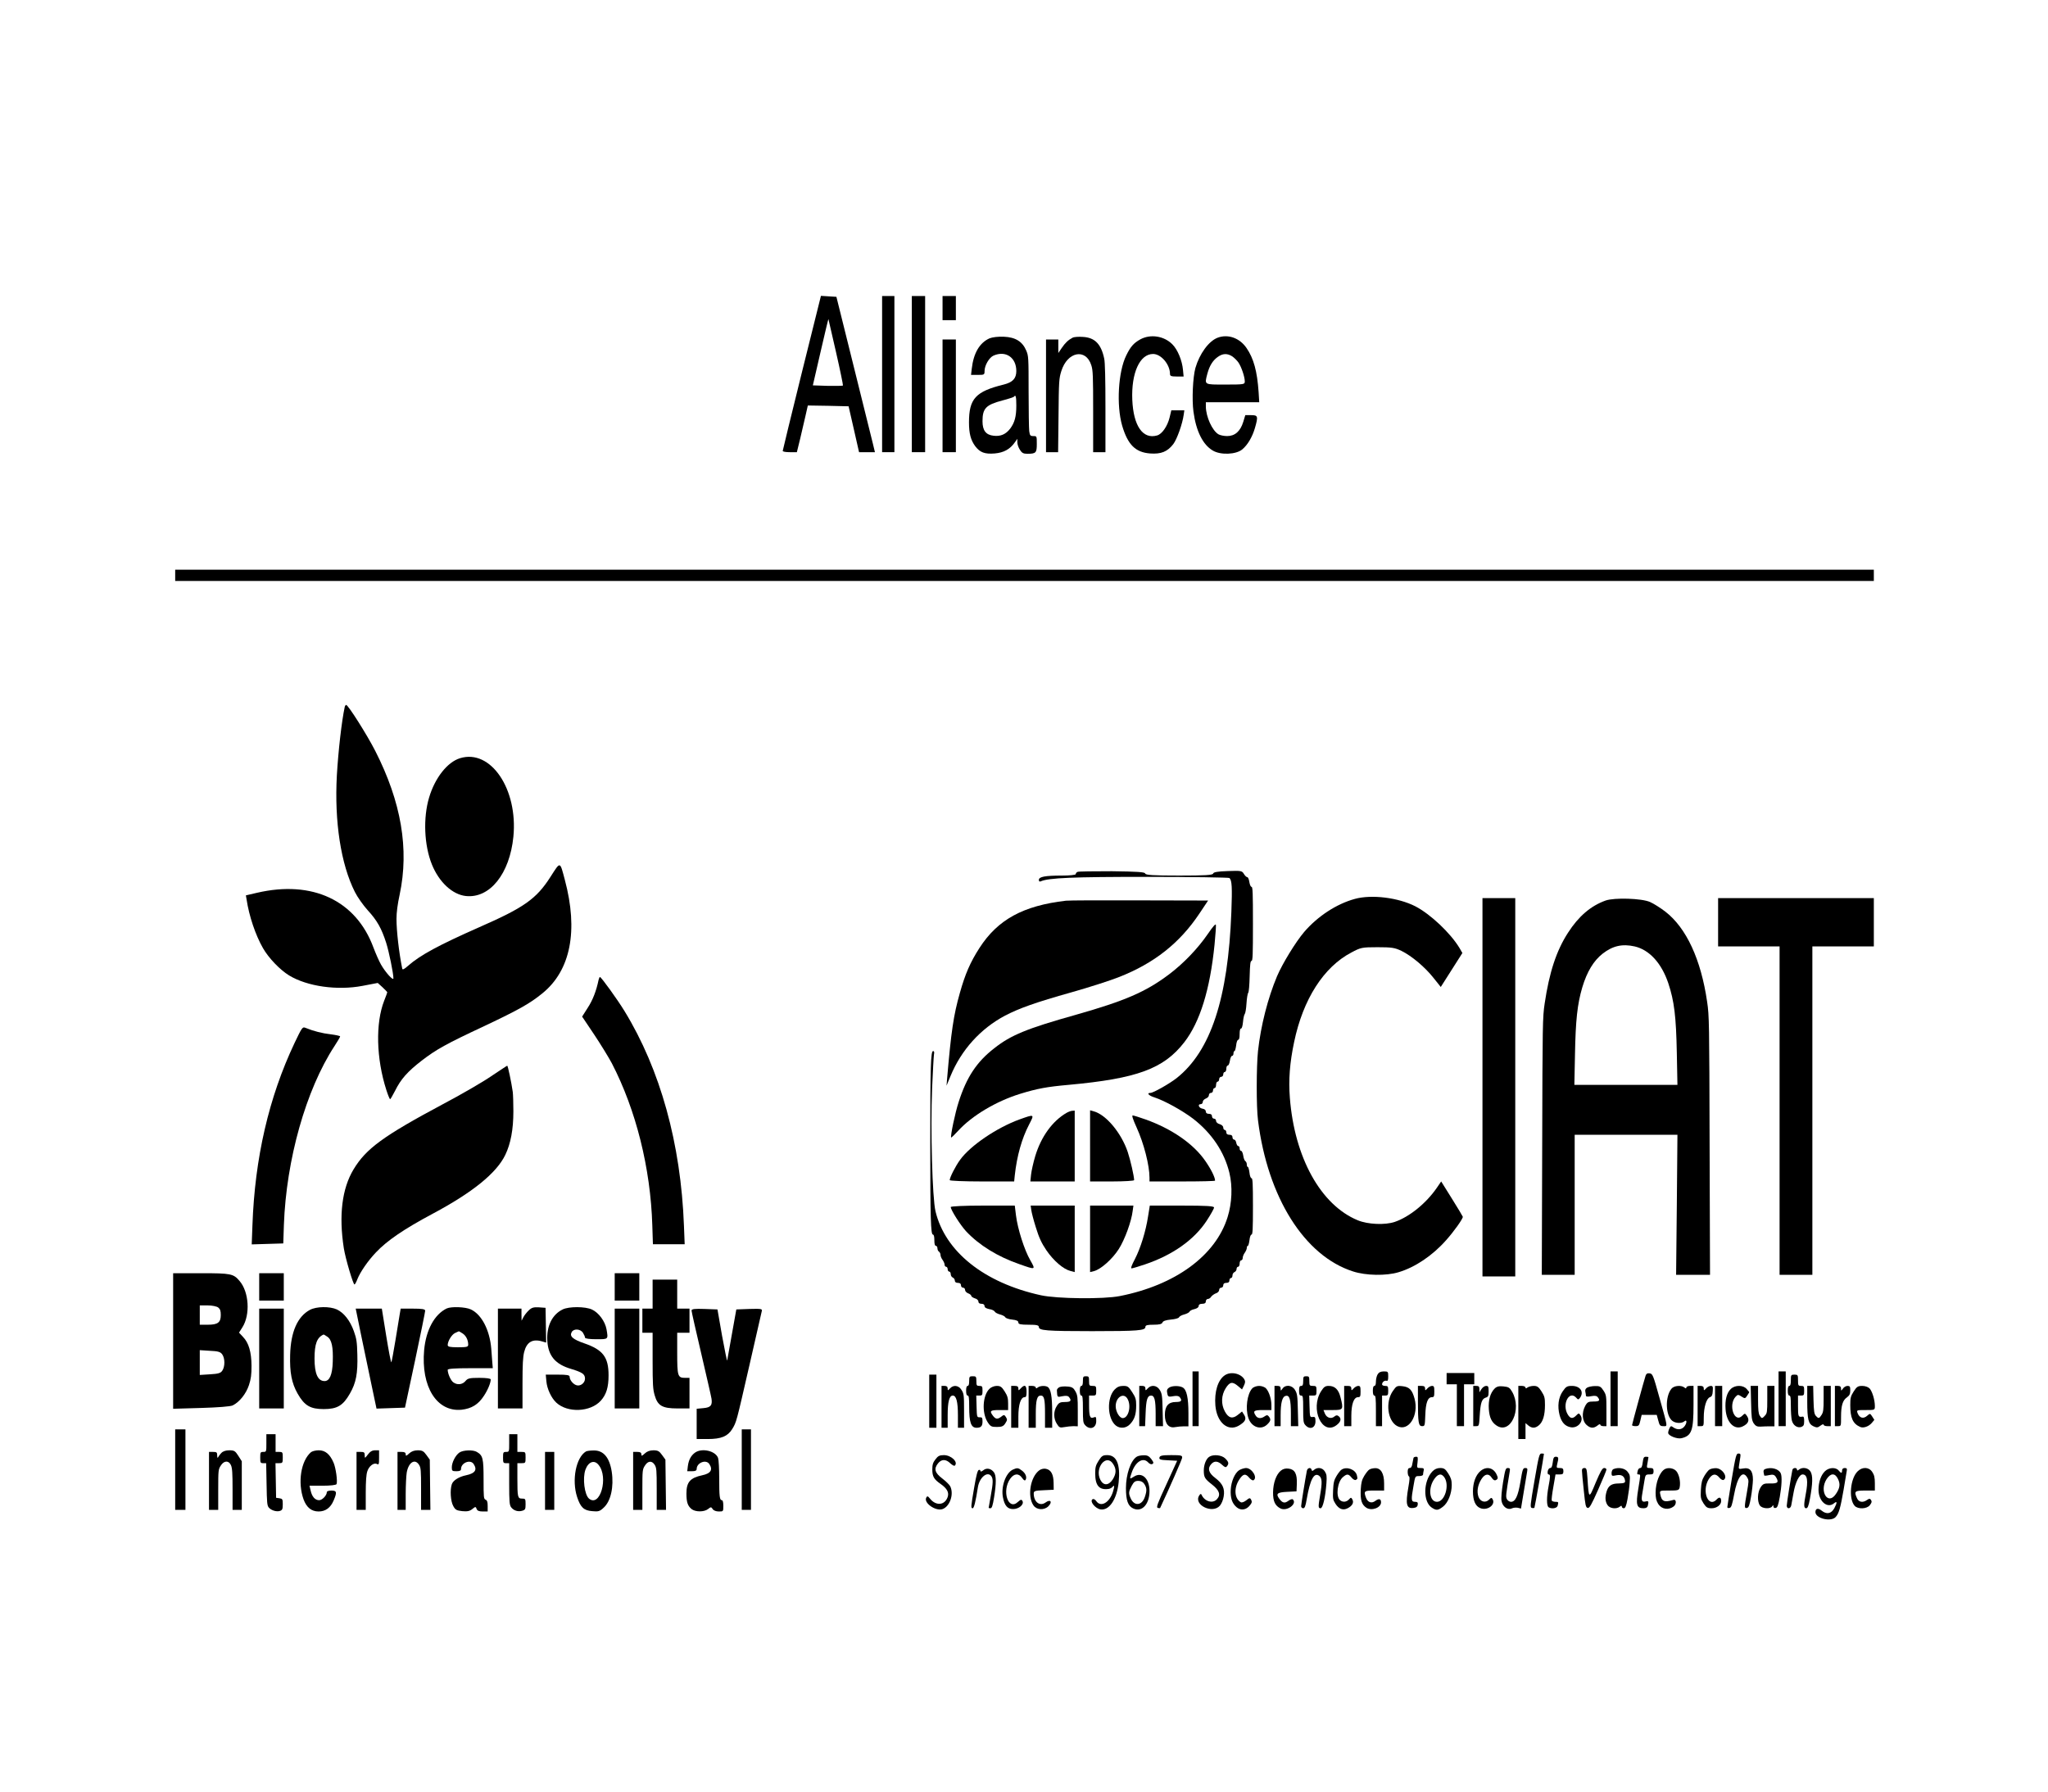 <?xml version="1.0" standalone="no"?>
<!DOCTYPE svg PUBLIC "-//W3C//DTD SVG 20010904//EN"
 "http://www.w3.org/TR/2001/REC-SVG-20010904/DTD/svg10.dtd">
<svg version="1.0" xmlns="http://www.w3.org/2000/svg"
 width="40000pt" height="35000pt" viewBox="0 0 40000 35000"
 preserveAspectRatio="xMidYMid meet">
<g transform="translate(0,35000) scale(2.001,-3.145)"
fill="#000000" stroke="none">
<path d="M7826 8813 c-102 -263 -186 -481 -186 -485 0 -5 31 -8 69 -8 l69 0
32 83 c17 45 41 110 53 145 l22 62 199 -2 199 -3 51 -142 51 -143 77 0 78 0
-20 53 c-11 28 -96 246 -188 482 l-168 430 -76 3 -75 3 -187 -478z m334 129
c40 -111 70 -205 68 -208 -3 -2 -70 -3 -150 -2 l-144 3 75 207 c41 114 76 206
77 205 1 -1 34 -93 74 -205z"/>
<path d="M8610 8805 l0 -485 60 0 60 0 0 485 0 485 -60 0 -60 0 0 -485z"/>
<path d="M8900 8805 l0 -485 65 0 65 0 0 485 0 485 -65 0 -65 0 0 -485z"/>
<path d="M9200 9215 l0 -75 65 0 65 0 0 75 0 75 -65 0 -65 0 0 -75z"/>
<path d="M9658 9027 c-97 -28 -156 -92 -173 -189 l-7 -38 66 0 c63 0 66 1 66
24 0 35 45 84 88 96 119 33 222 -12 222 -96 0 -46 -35 -70 -123 -84 -275 -43
-339 -88 -339 -235 0 -69 17 -110 61 -148 47 -39 93 -50 190 -45 89 5 150 26
199 71 l22 20 0 -22 c0 -12 11 -33 25 -46 19 -20 34 -25 72 -25 85 0 93 6 93
61 0 49 0 49 -34 49 -30 0 -34 4 -40 31 -3 17 -6 129 -6 249 0 208 -1 218 -23
251 -37 56 -105 83 -217 86 -57 2 -114 -3 -142 -10z m262 -417 c0 -69 -16
-106 -59 -143 -43 -36 -94 -50 -162 -45 -76 5 -109 33 -109 90 0 80 33 102
193 129 61 10 112 21 115 24 16 15 22 -1 22 -55z"/>
<path d="M10469 9031 c-42 -14 -72 -32 -106 -64 l-33 -31 0 42 0 42 -60 0 -60
0 0 -350 0 -350 59 0 59 0 4 228 c3 214 5 230 27 275 59 122 240 144 293 37
16 -31 18 -67 18 -287 l0 -253 60 0 60 0 0 274 c0 180 -4 285 -12 307 -30 91
-92 131 -208 135 -41 2 -87 0 -101 -5z"/>
<path d="M11131 9021 c-65 -23 -96 -45 -138 -100 -79 -102 -97 -310 -40 -436
55 -119 130 -166 273 -173 107 -5 169 11 226 58 36 30 90 126 102 183 l6 27
-63 0 -64 0 -17 -45 c-21 -54 -73 -102 -121 -111 -140 -26 -232 59 -243 221
-11 167 73 285 203 285 78 0 165 -65 165 -124 0 -13 12 -16 66 -16 l67 0 -6
40 c-8 59 -52 127 -104 160 -81 52 -213 65 -312 31z"/>
<path d="M11885 9031 c-87 -21 -177 -100 -217 -188 -25 -58 -35 -196 -19 -271
25 -121 92 -206 189 -242 76 -29 226 -25 287 7 53 28 99 78 124 133 33 73 30
80 -37 80 l-57 0 -20 -42 c-28 -58 -81 -88 -157 -88 -31 0 -69 5 -85 11 -61
23 -122 109 -123 172 l0 27 260 0 261 0 -6 63 c-14 130 -48 209 -118 274 -68
63 -181 88 -282 64z m143 -116 c20 -9 47 -26 60 -38 29 -27 62 -89 62 -117 0
-19 -5 -20 -190 -20 -211 0 -204 -3 -175 68 21 49 52 81 100 103 49 23 94 24
143 4z"/>
<path d="M9200 8670 l0 -350 65 0 65 0 0 350 0 350 -65 0 -65 0 0 -350z"/>
<path d="M1710 7555 l0 -35 8290 0 8290 0 0 35 0 35 -8290 0 -8290 0 0 -35z"/>
<path d="M3365 6738 c-30 -88 -63 -273 -77 -425 -25 -288 39 -552 176 -725 25
-32 82 -83 126 -114 91 -63 134 -112 179 -201 28 -56 71 -190 71 -221 0 -18
-77 36 -121 85 -19 21 -52 69 -74 106 -170 293 -596 420 -1137 340 l-108 -16
7 -26 c24 -102 87 -221 160 -302 56 -62 165 -134 254 -169 178 -69 472 -95
718 -65 l148 18 47 -27 c25 -15 46 -29 46 -31 0 -2 -13 -25 -30 -52 -86 -140
-78 -359 21 -555 16 -32 33 -58 37 -57 4 0 25 24 48 52 57 73 121 119 259 187
143 70 238 104 615 216 332 100 442 139 565 203 275 142 351 389 218 705 -49
117 -41 116 -141 17 -137 -136 -257 -190 -695 -312 -391 -110 -576 -173 -695
-240 -37 -21 -54 -26 -56 -17 -32 100 -56 234 -56 309 0 39 10 90 31 151 94
282 16 575 -238 892 -78 98 -265 286 -284 286 -5 0 -12 -6 -14 -12z"/>
<path d="M4490 6419 c-123 -24 -245 -122 -302 -245 -59 -126 -48 -295 27 -414
70 -111 201 -188 332 -197 234 -16 428 138 464 368 46 296 -221 547 -521 488z"/>
<path d="M10518 5713 c-10 -2 -18 -9 -18 -14 0 -5 -58 -9 -134 -9 -163 0 -226
-7 -226 -27 0 -9 7 -12 18 -9 75 22 318 28 1044 28 433 0 792 -4 798 -7 25
-15 28 -58 19 -212 -32 -536 -201 -863 -534 -1031 -70 -35 -228 -92 -256 -92
-40 0 -17 -17 40 -28 100 -21 270 -81 376 -132 183 -90 306 -207 355 -337 32
-84 25 -188 -18 -275 -117 -239 -510 -422 -1052 -490 -158 -20 -612 -17 -770
5 -553 77 -935 271 -1029 522 -31 83 -49 506 -33 763 7 103 15 197 18 210 5
15 2 22 -8 22 -23 0 -28 -91 -28 -570 0 -471 5 -570 26 -570 9 0 14 -12 14
-35 0 -24 5 -35 15 -35 8 0 15 -7 15 -15 0 -9 7 -18 15 -21 8 -4 15 -12 15
-20 0 -8 9 -22 20 -31 11 -10 20 -23 20 -30 0 -7 7 -13 15 -13 8 0 15 -7 15
-15 0 -8 7 -15 15 -15 8 0 15 -7 15 -16 0 -9 9 -18 20 -21 11 -3 20 -12 20
-19 0 -9 11 -14 30 -14 20 0 30 -5 30 -15 0 -8 9 -15 20 -15 11 0 20 -6 20
-14 0 -8 14 -17 30 -21 17 -4 30 -11 30 -15 0 -5 16 -12 35 -16 20 -3 35 -12
35 -20 0 -9 11 -14 30 -14 19 0 30 -5 30 -14 0 -9 16 -15 46 -19 26 -2 49 -10
53 -15 4 -6 27 -14 51 -18 25 -4 48 -12 52 -17 3 -6 34 -13 67 -15 43 -3 61
-8 61 -18 0 -11 22 -14 100 -14 78 0 100 -3 100 -14 0 -22 71 -26 520 -26 449
0 520 4 520 26 0 11 19 14 80 14 57 0 81 4 87 14 5 9 33 15 81 18 40 2 76 8
80 14 4 6 27 14 52 18 24 4 47 12 51 17 3 6 25 13 48 16 25 4 41 11 41 19 0 9
12 14 35 14 24 0 35 5 35 15 0 8 9 15 19 15 11 0 26 6 33 14 8 7 29 17 46 21
18 3 32 13 32 21 0 8 9 14 20 14 11 0 20 7 20 15 0 10 10 15 30 15 20 0 30 5
30 15 0 8 7 15 15 15 8 0 15 7 15 16 0 9 9 18 20 21 11 3 20 12 20 19 0 8 7
14 15 14 8 0 15 9 15 20 0 11 7 20 15 20 8 0 15 7 15 15 0 8 9 23 20 32 11 10
20 23 20 30 0 7 4 13 10 13 5 0 12 16 16 35 3 20 12 35 20 35 11 0 14 32 14
175 0 143 -3 175 -14 175 -8 0 -17 15 -20 35 -4 19 -11 35 -16 35 -6 0 -10 7
-10 15 0 9 -6 18 -14 21 -8 3 -18 19 -21 35 -4 16 -13 29 -21 29 -8 0 -14 7
-14 15 0 8 -6 15 -14 15 -7 0 -16 9 -19 20 -3 11 -12 20 -21 20 -9 0 -16 7
-16 15 0 10 -10 15 -30 15 -20 0 -30 5 -30 15 0 8 -7 15 -15 15 -8 0 -15 7
-15 15 0 8 -14 17 -35 21 -20 3 -35 12 -35 20 0 8 -9 14 -20 14 -11 0 -20 7
-20 15 0 10 -10 15 -30 15 -19 0 -30 5 -30 14 0 9 -12 16 -32 18 -35 3 -52 28
-19 28 12 0 21 6 21 14 0 8 14 17 30 21 17 4 30 13 30 21 0 8 9 14 20 14 11 0
20 7 20 15 0 8 7 15 15 15 8 0 15 9 15 20 0 11 7 20 15 20 8 0 15 7 15 15 0 8
9 15 20 15 11 0 20 7 20 15 0 8 7 15 15 15 8 0 15 9 15 20 0 11 6 20 14 20 8
0 17 14 21 30 4 17 13 30 21 30 8 0 14 7 14 15 0 8 4 15 10 15 5 0 12 16 16
35 3 20 12 35 20 35 9 0 14 12 14 35 0 23 5 35 14 35 8 0 15 16 19 41 3 23 11
45 17 49 6 4 14 33 17 66 3 32 11 62 17 66 6 4 12 48 14 103 3 73 7 95 18 95
12 0 14 39 14 230 0 192 -2 230 -14 230 -8 0 -17 14 -21 30 -4 17 -13 30 -20
30 -8 0 -23 9 -34 21 -18 19 -28 20 -157 17 -99 -2 -139 -7 -142 -15 -3 -10
-78 -13 -332 -13 -254 0 -329 3 -332 13 -4 9 -78 12 -324 14 -175 0 -327 -1
-336 -4z"/>
<path d="M13224 5545 c-179 -31 -363 -108 -494 -205 -83 -62 -212 -196 -265
-275 -90 -136 -159 -308 -186 -465 -16 -97 -17 -347 0 -430 94 -479 454 -843
928 -939 125 -26 323 -28 443 -5 160 30 332 103 465 199 76 54 167 135 163
146 -2 4 -50 55 -107 113 l-104 106 -43 -40 c-104 -96 -267 -180 -409 -211
-96 -21 -265 -16 -363 10 -361 95 -617 390 -662 761 -14 110 -1 218 42 347 87
265 288 465 558 555 91 31 102 33 255 33 140 0 169 -3 235 -23 101 -32 230
-101 314 -169 l69 -55 106 106 105 105 -29 32 c-89 93 -282 209 -430 258 -166
54 -427 75 -591 46z"/>
<path d="M14470 4375 l0 -1175 160 0 160 0 0 1175 0 1175 -160 0 -160 0 0
-1175z"/>
<path d="M15672 5535 c-145 -33 -264 -98 -367 -200 -114 -112 -183 -247 -228
-440 -20 -86 -21 -123 -24 -887 l-4 -798 160 0 161 0 0 435 0 435 502 0 501 0
-6 -435 -7 -435 166 0 165 0 -4 803 c-3 767 -4 806 -24 892 -60 264 -203 460
-408 561 -49 24 -117 51 -150 60 -83 23 -347 28 -433 9z m283 -285 c144 -21
263 -104 329 -229 58 -111 76 -206 83 -433 l6 -198 -503 0 -503 0 6 188 c6
214 23 313 71 417 46 98 111 166 199 210 99 49 192 62 312 45z"/>
<path d="M16770 5400 l0 -150 300 0 300 0 0 -1020 0 -1020 160 0 160 0 0 1020
0 1020 300 0 300 0 0 150 0 150 -760 0 -760 0 0 -150z"/>
<path d="M10405 5534 c-418 -31 -666 -117 -845 -294 -89 -88 -139 -161 -191
-279 -62 -139 -85 -239 -125 -536 l-5 -40 39 60 c105 162 292 294 532 375 139
46 297 82 649 145 173 31 382 74 465 95 343 86 591 211 783 394 l85 81 -669 1
c-367 1 -690 0 -718 -2z"/>
<path d="M11790 5328 c-98 -91 -238 -184 -380 -252 -228 -109 -429 -164 -910
-251 -476 -85 -633 -126 -794 -207 -173 -85 -272 -181 -349 -335 -34 -66 -82
-212 -73 -220 2 -2 33 17 69 42 135 94 370 183 603 229 169 33 262 44 474 56
670 39 929 100 1130 265 153 126 251 327 295 607 9 59 15 114 13 122 -2 9 -30
-11 -78 -56z"/>
<path d="M5843 5043 c-23 -71 -58 -127 -106 -174 l-55 -55 117 -111 c64 -61
142 -142 173 -179 236 -290 378 -651 395 -1006 l6 -118 155 0 155 0 -7 114
c-30 511 -231 971 -580 1334 -71 74 -228 212 -240 212 -4 0 -9 -8 -13 -17z"/>
<path d="M2875 4650 c-251 -337 -388 -715 -411 -1132 l-7 -119 154 3 154 3 6
115 c23 405 215 839 493 1110 31 30 56 57 56 61 0 3 -42 9 -92 13 -82 6 -165
19 -250 41 -25 6 -32 0 -103 -95z"/>
<path d="M4795 4444 c-82 -36 -296 -115 -475 -175 -579 -197 -747 -275 -869
-404 -113 -119 -145 -286 -95 -490 16 -64 91 -225 104 -225 5 0 18 15 29 34
28 44 101 112 180 165 108 73 273 145 556 241 386 131 622 252 707 365 53 70
79 158 79 271 0 51 -3 105 -6 120 -13 59 -48 164 -54 163 -3 0 -73 -30 -156
-65z"/>
<path d="M10410 4216 c-138 -51 -248 -148 -305 -268 -19 -40 -37 -92 -41 -115
l-7 -43 217 0 216 0 0 220 0 220 -22 -1 c-13 0 -39 -6 -58 -13z"/>
<path d="M10640 4011 l0 -221 215 0 c118 0 215 4 215 8 0 24 -36 125 -63 176
-62 117 -210 230 -329 251 l-38 7 0 -221z"/>
<path d="M9950 4175 c-220 -51 -478 -162 -578 -250 -45 -39 -102 -110 -102
-127 0 -4 142 -8 315 -8 l314 0 6 38 c21 121 68 228 140 316 53 65 54 65 -95
31z"/>
<path d="M11093 4127 c72 -100 127 -237 127 -314 l0 -23 320 0 c176 0 320 2
320 5 0 21 -39 71 -96 123 -115 106 -327 199 -582 257 -61 14 -118 25 -126 25
-10 0 2 -24 37 -73z"/>
<path d="M9280 3631 c0 -18 95 -113 149 -150 128 -87 308 -158 522 -205 160
-36 159 -36 105 25 -58 64 -123 195 -139 277 l-12 62 -312 0 c-177 0 -313 -4
-313 -9z"/>
<path d="M10066 3613 c3 -16 23 -65 45 -109 30 -62 54 -96 103 -142 70 -65
165 -117 234 -128 l42 -7 0 207 0 206 -215 0 -215 0 6 -27z"/>
<path d="M10640 3434 l0 -207 38 6 c67 11 180 75 242 137 59 59 124 172 136
238 l7 32 -212 0 -211 0 0 -206z"/>
<path d="M11206 3573 c-22 -92 -73 -197 -129 -266 -31 -37 -42 -57 -32 -57 8
0 68 11 132 25 269 58 478 152 600 270 40 39 73 76 73 83 0 9 -70 12 -314 12
l-313 0 -17 -67z"/>
<path d="M1690 2799 l0 -421 273 5 c164 3 287 9 309 16 66 21 130 72 158 126
20 39 25 64 25 120 -1 86 -27 143 -84 180 l-38 26 33 33 c78 78 65 220 -28
288 -59 45 -86 48 -374 48 l-274 0 0 -421z m440 208 c19 -10 25 -20 25 -47 0
-46 -29 -60 -127 -60 l-78 0 0 60 0 60 78 0 c42 0 88 -6 102 -13z m39 -291
c28 -25 28 -77 0 -102 -16 -15 -40 -19 -120 -22 l-99 -4 0 77 0 77 99 -4 c80
-2 103 -7 120 -22z"/>
<path d="M2530 3135 l0 -85 120 0 120 0 0 85 0 85 -120 0 -120 0 0 -85z"/>
<path d="M6000 3135 l0 -85 120 0 120 0 0 85 0 85 -120 0 -120 0 0 -85z"/>
<path d="M6370 3090 l0 -90 -50 0 -50 0 0 -75 0 -75 50 0 50 0 0 -172 c0 -150
3 -179 20 -216 29 -65 74 -82 223 -82 l117 0 0 95 0 95 -44 0 c-71 0 -76 11
-76 156 l0 124 60 0 60 0 0 75 0 75 -60 0 -60 0 0 90 0 90 -120 0 -120 0 0
-90z"/>
<path d="M3024 2992 c-121 -42 -186 -137 -192 -279 -5 -110 15 -176 73 -241
67 -75 125 -96 255 -96 130 0 188 21 255 96 61 67 78 126 73 242 -3 80 -8 99
-34 146 -37 66 -97 114 -166 135 -70 20 -200 19 -264 -3z m170 -166 c44 -18
59 -64 54 -156 -4 -81 -31 -120 -80 -120 -66 0 -98 46 -98 140 0 91 24 131 88
149 1 1 18 -5 36 -13z"/>
<path d="M4360 3001 c-120 -37 -202 -134 -220 -258 -32 -228 123 -386 365
-371 97 7 163 32 218 86 38 36 67 81 67 102 0 6 -40 10 -111 10 -96 0 -114 -3
-136 -20 -29 -22 -79 -26 -118 -8 -25 11 -55 54 -55 78 0 7 73 10 220 10 l220
0 -5 38 c-2 20 -7 58 -10 84 -15 115 -94 212 -199 243 -52 16 -193 19 -236 6z
m155 -155 c34 -14 55 -41 55 -70 0 -14 -16 -16 -100 -16 -78 0 -100 3 -100 14
0 24 40 66 73 75 18 5 33 10 35 10 1 1 18 -5 37 -13z"/>
<path d="M5161 2989 c-19 -11 -42 -30 -52 -42 l-18 -22 -1 38 0 37 -115 0
-115 0 0 -310 0 -310 120 0 120 0 0 155 c0 119 4 164 16 195 25 63 82 84 177
66 l38 -7 -3 108 -3 108 -65 3 c-52 2 -72 -2 -99 -19z"/>
<path d="M5492 2995 c-103 -32 -158 -104 -150 -194 9 -95 78 -147 235 -176
107 -21 133 -32 133 -60 0 -28 -48 -50 -87 -40 -33 8 -63 33 -63 52 0 10 -26
13 -116 13 l-117 0 6 -41 c6 -47 48 -104 97 -133 110 -65 333 -59 434 12 54
38 76 83 76 158 0 112 -54 158 -235 198 -114 25 -148 44 -125 70 19 23 85 21
110 -4 11 -11 20 -24 20 -30 0 -6 43 -10 110 -10 120 0 117 -2 100 62 -14 49
-76 103 -141 122 -65 20 -227 20 -287 1z"/>
<path d="M2530 2690 l0 -310 120 0 120 0 0 310 0 310 -120 0 -120 0 0 -310z"/>
<path d="M3524 2838 c29 -90 75 -229 102 -311 l49 -148 139 3 139 3 99 295
c54 162 98 300 98 307 0 10 -30 13 -120 13 l-119 0 -10 -37 c-6 -21 -25 -94
-42 -163 -18 -69 -35 -128 -39 -133 -4 -4 -26 69 -50 163 l-43 170 -127 0
-128 0 52 -162z"/>
<path d="M6000 2690 l0 -310 120 0 120 0 0 310 0 310 -120 0 -120 0 0 -310z"/>
<path d="M6750 2988 c0 -7 43 -127 95 -268 51 -140 97 -266 100 -280 9 -41 -8
-54 -79 -58 l-66 -4 0 -94 0 -94 108 0 c132 0 195 17 239 62 42 45 38 36 167
394 63 176 117 327 121 337 7 16 -1 17 -121 15 l-127 -3 -43 -153 c-23 -84
-44 -157 -46 -164 -2 -6 -24 63 -50 153 l-45 164 -127 3 c-95 2 -126 0 -126
-10z"/>
<path d="M11640 2440 l0 -170 30 0 30 0 0 170 0 170 -30 0 -30 0 0 -170z"/>
<path d="M13447 2592 c-10 -10 -17 -31 -17 -45 0 -17 -5 -27 -15 -27 -10 0
-15 -10 -15 -30 0 -20 5 -30 15 -30 12 0 15 -17 15 -95 l0 -95 30 0 30 0 0 95
0 95 30 0 c27 0 30 3 30 30 0 27 -3 30 -30 30 -16 0 -30 4 -30 9 0 14 22 26
43 23 13 -3 17 4 17 27 0 30 -2 31 -43 31 -30 0 -49 -6 -60 -18z"/>
<path d="M15720 2440 l0 -170 35 0 35 0 0 170 0 170 -35 0 -35 0 0 -170z"/>
<path d="M17360 2440 l0 -170 35 0 35 0 0 170 0 170 -35 0 -35 0 0 -170z"/>
<path d="M11955 2586 c-68 -29 -103 -103 -92 -188 14 -106 124 -165 231 -124
62 24 75 41 49 67 l-20 20 -41 -21 c-52 -27 -92 -20 -127 22 -38 45 -35 100 9
144 40 40 66 42 120 13 l39 -21 18 23 c14 19 15 27 6 38 -32 38 -133 53 -192
27z"/>
<path d="M14120 2565 l0 -35 50 0 50 0 0 -130 0 -130 35 0 35 0 0 130 0 130
50 0 50 0 0 35 0 35 -135 0 -135 0 0 -35z"/>
<path d="M16062 2583 c-16 -31 -132 -301 -132 -307 0 -3 15 -6 34 -6 31 0 36
4 47 35 l13 35 74 0 73 0 15 -35 c12 -31 19 -35 50 -35 43 0 45 -13 -40 180
-60 138 -65 145 -94 148 -22 2 -33 -2 -40 -15z"/>
<path d="M9070 2425 l0 -165 35 0 35 0 0 165 0 165 -35 0 -35 0 0 -165z"/>
<path d="M17480 2555 c0 -24 -5 -35 -15 -35 -10 0 -15 -10 -15 -30 0 -20 5
-30 15 -30 12 0 15 -14 15 -64 0 -36 4 -76 10 -91 12 -30 53 -48 92 -40 23 6
28 12 28 36 0 23 -4 30 -17 28 -41 -4 -43 0 -43 66 l0 65 30 0 c27 0 30 3 30
30 0 27 -3 30 -30 30 -28 0 -30 3 -30 35 0 33 -2 35 -35 35 -33 0 -35 -2 -35
-35z"/>
<path d="M9460 2550 c0 -20 -5 -30 -15 -30 -10 0 -15 -10 -15 -30 0 -20 5 -30
15 -30 12 0 15 -15 15 -71 0 -96 18 -129 72 -129 43 0 58 10 58 39 0 23 -4 27
-27 26 -28 0 -28 1 -31 68 l-3 67 31 0 c27 0 30 3 30 30 0 27 -3 30 -30 30
-27 0 -30 3 -30 30 0 28 -3 30 -35 30 -32 0 -35 -2 -35 -30z"/>
<path d="M10570 2550 c0 -20 -5 -30 -15 -30 -10 0 -15 -10 -15 -30 0 -20 5
-30 15 -30 12 0 15 -16 15 -84 0 -76 2 -86 22 -100 46 -32 108 -18 108 25 0
27 -2 29 -26 23 -35 -9 -44 7 -44 79 l0 57 35 0 c32 0 35 2 35 30 0 28 -3 30
-35 30 -32 0 -35 2 -35 30 0 27 -3 30 -30 30 -27 0 -30 -3 -30 -30z"/>
<path d="M12720 2550 c0 -23 -4 -30 -20 -30 -16 0 -20 -7 -20 -30 0 -23 4 -30
20 -30 18 0 20 -7 20 -84 0 -76 2 -86 22 -100 44 -31 98 -17 98 24 0 25 -4 29
-27 27 -28 -2 -28 -1 -31 66 l-3 67 36 0 c32 0 35 2 35 30 0 28 -3 30 -35 30
-32 0 -35 2 -35 30 0 27 -3 30 -30 30 -27 0 -30 -3 -30 -30z"/>
<path d="M9190 2390 l0 -130 30 0 30 0 0 78 c0 84 16 122 50 122 34 0 50 -38
50 -122 l0 -78 30 0 30 0 0 105 c0 99 -2 107 -25 130 -28 29 -79 33 -113 9
-20 -14 -22 -14 -22 0 0 11 -10 16 -30 16 l-30 0 0 -130z"/>
<path d="M9658 2502 c-67 -41 -76 -148 -19 -206 28 -28 38 -31 91 -31 48 0 64
4 82 22 21 21 21 24 6 40 -15 15 -20 15 -49 0 -34 -16 -53 -14 -81 11 -31 27
-20 32 67 32 l85 0 0 41 c0 33 -6 47 -34 75 -28 28 -41 34 -77 34 -24 0 -56
-8 -71 -18z"/>
<path d="M9870 2390 l0 -130 35 0 35 0 0 69 c0 75 23 121 61 121 15 0 19 7 19
35 0 40 -19 46 -58 19 -20 -14 -22 -14 -22 0 0 12 -10 16 -35 16 l-35 0 0
-130z"/>
<path d="M10040 2390 l0 -130 35 0 35 0 0 84 c0 89 12 116 49 116 33 0 41 -22
41 -112 l0 -88 35 0 35 0 0 95 c0 100 -13 147 -45 159 -25 9 -74 7 -96 -4 -13
-7 -19 -7 -19 0 0 5 -16 10 -35 10 l-35 0 0 -130z"/>
<path d="M10340 2512 c-14 -5 -25 -13 -24 -20 4 -44 2 -43 54 -36 34 4 55 3
65 -6 27 -22 16 -30 -40 -30 -46 0 -60 -4 -80 -25 -33 -32 -33 -78 1 -111 22
-23 31 -25 72 -20 26 3 66 6 90 6 l42 -1 0 95 c0 85 -2 98 -23 122 -19 22 -33
28 -78 30 -30 2 -65 0 -79 -4z"/>
<path d="M10879 2497 c-78 -52 -71 -180 12 -223 42 -21 101 -18 140 9 43 29
59 60 59 116 0 37 -5 49 -39 82 -35 35 -44 39 -88 39 -36 0 -60 -7 -84 -23z
m126 -57 c40 -44 10 -120 -46 -120 -32 0 -69 40 -69 74 0 56 78 87 115 46z"/>
<path d="M11120 2395 l0 -125 29 0 28 0 5 79 c5 86 17 111 54 111 33 0 44 -28
44 -114 l0 -76 36 0 36 0 -4 100 c-3 88 -6 102 -28 125 -28 29 -83 34 -118 9
-20 -14 -22 -14 -22 0 0 11 -10 16 -30 16 l-30 0 0 -125z"/>
<path d="M11413 2510 c-24 -10 -27 -18 -17 -44 5 -13 16 -15 55 -10 33 4 54 2
64 -6 27 -22 16 -30 -39 -30 -72 0 -106 -26 -106 -80 0 -55 37 -84 100 -76 25
3 64 5 88 5 l42 0 0 81 c0 95 -17 146 -55 160 -32 12 -102 12 -132 0z"/>
<path d="M12222 2504 c-49 -34 -68 -125 -37 -183 29 -57 122 -78 183 -41 36
22 39 32 17 50 -12 10 -21 10 -41 1 -35 -16 -70 -14 -88 5 -29 28 -17 34 69
34 l85 0 0 30 c0 38 -23 84 -52 104 -12 9 -43 16 -68 16 -25 0 -56 -7 -68 -16z"/>
<path d="M12440 2395 l0 -125 30 0 30 0 0 68 c0 78 16 116 50 120 37 6 50 -22
50 -110 l0 -78 36 0 36 0 -4 100 c-3 88 -6 102 -28 125 -28 30 -93 35 -122 8
-17 -15 -18 -15 -18 0 0 12 -9 17 -30 17 l-30 0 0 -125z"/>
<path d="M12895 2487 c-110 -110 10 -278 150 -211 42 20 51 40 23 55 -15 8
-26 8 -43 -1 -31 -17 -75 -9 -93 18 l-14 22 91 0 c103 0 106 3 75 80 -19 48
-55 70 -115 70 -33 0 -47 -6 -74 -33z"/>
<path d="M13120 2395 l0 -125 35 0 35 0 0 64 c0 73 24 116 66 116 21 0 24 5
24 35 0 30 -3 35 -23 35 -12 0 -33 -7 -45 -16 -20 -14 -22 -14 -22 0 0 12 -10
16 -35 16 l-35 0 0 -125z"/>
<path d="M13595 2488 c-74 -68 -52 -184 41 -217 112 -39 216 65 171 170 -23
54 -50 72 -116 77 -56 4 -61 2 -96 -30z"/>
<path d="M13840 2426 c0 -133 6 -156 40 -156 27 0 28 1 32 69 4 77 24 111 65
111 20 0 23 5 23 35 0 30 -3 35 -23 35 -12 0 -33 -7 -45 -16 -20 -14 -22 -14
-22 0 0 12 -10 16 -35 16 l-35 0 0 -94z"/>
<path d="M14380 2395 l0 -125 29 0 c27 0 28 2 34 65 8 80 20 104 58 112 25 5
29 10 29 39 0 30 -3 34 -25 34 -14 0 -34 -9 -45 -20 l-20 -20 0 20 c0 16 -7
20 -30 20 l-30 0 0 -125z"/>
<path d="M14588 2503 c-42 -27 -62 -72 -56 -127 6 -53 28 -82 75 -102 135 -58
251 100 153 209 -23 26 -35 31 -86 34 -44 3 -66 -1 -86 -14z"/>
<path d="M14820 2355 l0 -165 35 0 35 0 0 49 0 50 28 -15 c35 -18 66 -18 102
1 40 21 60 63 60 126 0 45 -4 55 -34 85 -28 28 -42 34 -76 34 -23 0 -50 -5
-61 -10 -13 -7 -19 -7 -19 0 0 5 -16 10 -35 10 l-35 0 0 -165z"/>
<path d="M15254 2487 c-43 -39 -54 -93 -31 -149 19 -45 54 -69 110 -75 69 -7
129 39 95 73 -16 16 -19 16 -42 1 -35 -23 -59 -21 -84 6 -59 63 15 153 84 103
17 -13 21 -12 37 1 40 37 0 73 -80 73 -46 0 -58 -4 -89 -33z"/>
<path d="M15491 2509 c-15 -6 -21 -14 -17 -25 3 -9 6 -20 6 -25 0 -6 20 -7 50
-3 34 4 55 3 65 -6 26 -21 17 -27 -42 -27 -49 0 -60 -4 -80 -27 -37 -44 -30
-97 18 -121 35 -19 66 -19 102 -1 15 8 27 11 27 5 0 -5 14 -9 30 -9 l30 0 0
96 c0 92 -1 97 -29 125 -25 25 -37 29 -83 28 -29 0 -64 -5 -77 -10z"/>
<path d="M16314 2502 c-64 -51 -57 -169 11 -200 32 -15 90 -16 116 -2 28 15
25 -14 -3 -34 -27 -19 -67 -20 -104 -4 -23 11 -28 10 -40 -7 -8 -11 -13 -24
-11 -29 6 -17 89 -37 129 -31 100 15 118 46 118 209 l0 116 -35 0 c-19 0 -35
-5 -35 -10 0 -7 -6 -7 -19 0 -31 16 -103 12 -127 -8z"/>
<path d="M16570 2395 l0 -125 30 0 c30 0 30 1 30 53 0 65 26 119 60 127 19 4
26 13 28 38 3 28 0 32 -20 32 -13 0 -34 -7 -46 -16 -20 -14 -22 -14 -22 0 0
11 -10 16 -30 16 l-30 0 0 -125z"/>
<path d="M16740 2395 l0 -125 35 0 35 0 0 125 0 125 -35 0 -35 0 0 -125z"/>
<path d="M16894 2501 c-40 -24 -58 -69 -51 -127 9 -81 85 -130 166 -106 56 17
70 38 44 64 -20 19 -22 19 -47 3 -76 -50 -140 66 -65 118 20 14 26 14 57 1 34
-14 37 -13 56 6 l21 21 -25 19 c-33 26 -114 27 -156 1z"/>
<path d="M17092 2415 c3 -92 6 -107 25 -127 17 -16 33 -22 65 -21 24 1 64 2
91 2 l47 0 0 125 0 126 -35 0 -35 0 0 -84 c0 -76 -2 -86 -22 -100 -28 -20 -33
-20 -52 0 -12 12 -16 36 -16 100 l0 84 -36 0 -36 0 4 -105z"/>
<path d="M17640 2425 c0 -114 11 -141 61 -156 30 -9 43 -9 68 4 17 8 31 11 31
6 0 -5 16 -9 35 -9 l35 0 0 125 0 125 -35 0 -35 0 0 -80 c0 -67 -3 -83 -20
-100 -24 -24 -30 -24 -56 -6 -16 12 -20 29 -23 100 l-3 86 -29 0 -29 0 0 -95z"/>
<path d="M17910 2395 l0 -125 30 0 c30 0 30 0 30 58 0 70 16 103 58 121 25 12
32 21 32 43 0 24 -4 28 -27 28 -14 0 -35 -7 -45 -17 -17 -15 -18 -15 -18 0 0
12 -9 17 -30 17 l-30 0 0 -125z"/>
<path d="M18094 2486 c-30 -30 -34 -40 -34 -85 0 -80 25 -116 97 -136 31 -9
84 3 113 25 l25 19 -21 21 c-20 20 -22 20 -50 4 -36 -20 -73 -14 -92 16 -12
20 -10 20 78 20 90 0 90 0 90 25 0 38 -25 90 -51 109 -14 9 -43 16 -72 16 -42
0 -54 -5 -83 -34z"/>
<path d="M1710 2000 l0 -250 50 0 50 0 0 250 0 250 -50 0 -50 0 0 -250z"/>
<path d="M7240 2000 l0 -250 45 0 45 0 0 250 0 250 -45 0 -45 0 0 -250z"/>
<path d="M2600 2165 c0 -54 0 -55 -30 -55 -28 0 -30 -3 -30 -35 0 -32 2 -35
29 -35 l29 0 4 -131 c3 -115 5 -132 22 -145 25 -18 79 -28 111 -20 21 5 25 12
25 41 0 31 -3 34 -32 37 l-33 3 -3 108 -3 107 36 0 c33 0 35 2 35 35 0 33 -2
35 -35 35 l-35 0 0 55 0 55 -45 0 -45 0 0 -55z"/>
<path d="M4970 2165 c0 -54 0 -55 -30 -55 -28 0 -30 -3 -30 -35 0 -32 2 -35
30 -35 l30 0 0 -128 c0 -110 3 -131 18 -145 24 -21 66 -30 107 -23 32 6 35 10
35 41 0 33 -2 35 -34 35 -43 0 -46 8 -46 126 l0 94 40 0 c39 0 40 1 40 35 0
34 -1 35 -40 35 l-40 0 0 55 0 55 -40 0 -40 0 0 -55z"/>
<path d="M2160 2103 c-14 -9 -28 -22 -32 -27 -4 -6 -8 -1 -8 12 0 19 -5 22
-40 22 l-40 0 0 -180 0 -180 45 0 45 0 0 125 c0 120 1 127 25 150 31 32 78 33
99 3 13 -18 16 -51 16 -150 l0 -128 45 0 45 0 0 151 0 151 -34 34 c-30 30 -40
34 -88 34 -34 0 -63 -6 -78 -17z"/>
<path d="M3035 2108 c-98 -54 -131 -188 -72 -293 29 -50 77 -75 147 -75 67 0
117 23 147 69 34 51 30 61 -22 61 -25 0 -45 -4 -45 -10 0 -20 -45 -50 -75 -50
-40 0 -70 22 -83 60 l-11 30 129 0 c75 0 131 4 135 10 11 18 -7 100 -29 133
-36 53 -81 77 -145 77 -31 0 -65 -6 -76 -12z"/>
<path d="M3591 2094 c-30 -25 -31 -25 -31 -5 0 18 -6 21 -40 21 l-40 0 0 -180
0 -180 45 0 45 0 0 105 c0 73 5 115 15 134 16 33 64 56 94 46 19 -6 21 -2 21
39 l0 46 -39 0 c-28 0 -49 -8 -70 -26z"/>
<path d="M3993 2100 c-27 -16 -33 -17 -33 -5 0 11 -11 15 -40 15 l-40 0 0
-180 0 -180 40 0 40 0 0 98 c0 53 5 114 10 134 18 64 80 88 120 48 18 -18 20
-33 20 -150 l0 -130 46 0 45 0 -3 156 -3 156 -33 29 c-27 24 -41 29 -85 29
-34 0 -63 -7 -84 -20z"/>
<path d="M4484 2106 c-38 -17 -74 -61 -74 -92 0 -22 4 -24 45 -24 33 0 45 4
45 14 0 39 93 62 124 30 36 -36 13 -57 -74 -69 -70 -9 -128 -32 -140 -56 -19
-35 -12 -106 14 -135 20 -24 33 -28 88 -32 48 -3 73 0 98 13 30 16 34 16 42 1
6 -11 23 -16 58 -16 l50 0 0 34 c0 25 -5 35 -20 39 -19 5 -20 14 -20 126 0
132 -7 149 -66 171 -36 14 -134 12 -170 -4z"/>
<path d="M5720 2113 c-98 -37 -141 -178 -87 -283 33 -64 65 -84 147 -88 61 -4
75 -1 113 22 69 40 100 129 78 223 -22 89 -81 133 -176 132 -33 0 -67 -3 -75
-6z m123 -84 c99 -77 14 -266 -94 -209 -44 24 -64 126 -35 179 28 50 87 64
129 30z"/>
<path d="M6293 2100 c-27 -16 -33 -17 -33 -5 0 11 -11 15 -40 15 l-40 0 0
-180 0 -180 45 0 45 0 0 125 c0 120 1 127 25 150 29 30 68 32 95 5 18 -18 20
-33 20 -150 l0 -130 46 0 45 0 -3 156 -3 156 -33 29 c-27 24 -41 29 -85 29
-34 0 -63 -7 -84 -20z"/>
<path d="M6785 2106 c-40 -18 -63 -45 -71 -84 l-6 -32 46 0 c33 0 46 4 46 14
0 39 93 62 124 30 36 -35 13 -58 -69 -69 -118 -16 -155 -42 -155 -113 0 -54
12 -77 50 -97 38 -19 123 -19 161 0 27 14 31 14 45 0 9 -9 33 -15 60 -15 44 0
44 0 44 35 0 23 -5 35 -14 35 -22 0 -26 23 -26 136 0 58 -5 114 -11 126 -24
44 -156 64 -224 34z"/>
<path d="M5320 1930 l0 -180 45 0 45 0 0 180 0 180 -45 0 -45 0 0 -180z"/>
<path d="M14978 1933 c-43 -159 -44 -168 -26 -171 11 -2 22 -1 25 1 4 4 93
323 93 335 0 1 -10 2 -23 2 -22 0 -27 -12 -69 -167z"/>
<path d="M16902 1937 c-23 -89 -42 -166 -42 -170 0 -5 10 -7 21 -5 18 2 26 18
45 83 32 111 84 154 128 106 17 -18 16 -23 -3 -93 -26 -93 -26 -100 1 -96 17
2 25 16 39 68 10 36 18 84 19 107 0 56 -30 78 -96 70 -45 -5 -46 -4 -39 22 3
14 9 36 12 49 4 18 1 22 -18 22 -22 0 -27 -11 -67 -163z"/>
<path d="M9131 2064 c-25 -20 -31 -34 -31 -63 0 -44 16 -61 81 -90 63 -28 84
-53 69 -81 -28 -52 -114 -57 -173 -10 -21 17 -27 17 -36 6 -27 -32 87 -84 155
-72 73 14 117 91 80 141 -7 10 -42 32 -77 49 -75 36 -86 61 -43 95 34 27 77
27 120 0 19 -11 38 -18 44 -14 35 22 -36 65 -107 65 -41 0 -58 -5 -82 -26z"/>
<path d="M10724 2056 c-29 -29 -34 -41 -34 -80 0 -75 39 -104 130 -96 14 1 31
7 38 12 20 17 22 5 5 -30 -33 -67 -118 -98 -162 -58 -12 11 -27 16 -37 12 -31
-12 25 -57 77 -63 86 -9 161 63 178 169 18 110 -20 168 -111 168 -43 0 -54 -4
-84 -34z m141 -21 c33 -32 31 -60 -4 -96 -40 -39 -91 -40 -121 -2 -58 74 59
165 125 98z"/>
<path d="M11095 2080 c-59 -24 -105 -110 -105 -195 0 -76 20 -111 70 -126 85
-26 160 25 160 108 0 78 -75 122 -153 89 -42 -17 -43 -16 -22 23 36 70 112
101 163 65 13 -9 30 -13 40 -9 15 6 13 10 -11 31 -22 18 -39 24 -75 23 -26 0
-56 -4 -67 -9z m75 -170 c24 -24 25 -41 5 -79 -28 -55 -104 -60 -139 -9 -22
31 -20 41 10 77 21 25 33 31 65 31 26 0 46 -7 59 -20z"/>
<path d="M11317 2075 c-5 -12 10 -15 84 -17 l89 -3 -104 -145 c-91 -125 -102
-145 -85 -148 12 -2 22 -2 23 0 90 122 210 297 214 310 4 16 -5 18 -106 18
-87 0 -111 -3 -115 -15z"/>
<path d="M11804 2080 c-31 -12 -54 -49 -54 -85 0 -43 9 -52 81 -88 72 -36 86
-64 47 -91 -41 -29 -121 -14 -150 28 -5 7 -13 6 -23 -5 -58 -58 130 -116 202
-63 16 12 32 36 37 57 13 49 -10 80 -82 115 -65 31 -78 59 -40 86 30 22 66 20
106 -4 27 -16 37 -18 48 -9 21 17 17 27 -18 49 -35 21 -114 26 -154 10z"/>
<path d="M13797 2073 c-2 -5 -7 -20 -11 -35 -4 -19 -13 -28 -26 -28 -14 0 -20
-7 -20 -24 0 -13 5 -26 12 -28 9 -3 8 -19 -5 -66 -30 -108 -19 -136 50 -130
27 2 39 8 41 21 3 13 -3 17 -27 17 -37 0 -39 12 -14 100 16 60 16 60 55 60 21
0 38 4 38 9 0 5 3 16 6 25 5 13 -1 16 -30 16 -37 0 -37 0 -30 35 5 31 4 35
-14 35 -12 0 -23 -3 -25 -7z"/>
<path d="M15156 2045 c-5 -25 -12 -35 -25 -35 -10 0 -21 -9 -24 -20 -3 -13 0
-20 9 -20 18 0 17 -13 -1 -74 -20 -66 -20 -122 1 -130 31 -12 82 -6 88 10 9
23 8 24 -23 24 -17 0 -32 4 -35 8 -3 5 4 43 16 85 l21 77 39 0 c31 0 38 3 38
20 0 16 -7 20 -35 20 -33 0 -34 1 -25 26 15 37 13 44 -14 44 -19 0 -25 -7 -30
-35z"/>
<path d="M16034 2045 c-4 -24 -12 -35 -24 -35 -10 0 -21 -7 -24 -16 -9 -22 -8
-24 9 -24 19 0 19 1 -4 -89 -26 -99 -17 -121 50 -121 25 0 39 5 43 16 10 27 7
31 -23 26 -36 -5 -43 6 -31 49 5 19 14 53 20 77 10 40 12 42 50 42 33 0 40 3
40 20 0 16 -7 20 -34 20 -34 0 -35 0 -25 32 5 18 9 34 9 35 0 2 -11 3 -25 3
-20 0 -25 -6 -31 -35z"/>
<path d="M9598 1996 c-16 -8 -28 -10 -28 -5 0 6 -7 9 -16 7 -12 -2 -25 -33
-45 -108 -33 -122 -34 -130 -15 -130 13 0 29 41 51 131 15 60 92 101 130 69
20 -17 19 -41 -5 -125 -11 -38 -20 -71 -20 -72 0 -2 8 -3 18 -3 13 0 22 16 35
68 22 87 22 134 -1 155 -27 24 -73 30 -104 13z"/>
<path d="M9886 2000 c-70 -21 -118 -108 -96 -174 16 -51 45 -71 99 -71 57 0
109 29 91 50 -9 11 -17 10 -45 -6 -94 -56 -159 68 -75 144 38 34 84 36 117 5
16 -15 27 -18 33 -12 16 16 1 41 -35 58 -37 18 -47 18 -89 6z"/>
<path d="M10145 1996 c-87 -40 -120 -160 -58 -218 31 -29 105 -32 147 -5 41
27 19 45 -28 23 -56 -26 -116 2 -116 56 0 15 13 18 98 20 l97 3 -1 43 c-1 52
-25 81 -75 87 -19 3 -47 -1 -64 -9z"/>
<path d="M12094 1996 c-42 -18 -76 -69 -81 -119 -5 -53 13 -87 58 -111 41 -22
94 -17 130 13 19 15 21 21 11 34 -11 13 -17 12 -48 -4 -20 -10 -43 -15 -52
-12 -62 22 -71 86 -18 139 39 39 63 42 100 13 15 -11 33 -18 41 -15 43 16 -15
76 -74 76 -20 -1 -50 -7 -67 -14z"/>
<path d="M12503 1994 c-46 -23 -76 -77 -77 -135 -1 -56 20 -84 75 -101 63 -18
163 30 118 57 -5 4 -25 0 -44 -9 -35 -17 -58 -13 -87 12 -38 32 -22 41 75 44
l92 3 3 46 c4 62 -19 90 -78 95 -30 3 -56 -1 -77 -12z"/>
<path d="M12756 1993 c-16 -52 -56 -210 -56 -220 0 -7 9 -13 20 -13 15 0 23
12 35 58 33 121 71 166 120 144 30 -14 32 -41 10 -122 -19 -72 -19 -80 5 -80
22 0 47 69 57 156 5 44 2 55 -16 73 -23 23 -70 28 -104 10 -16 -9 -22 -9 -25
0 -6 17 -40 13 -46 -6z"/>
<path d="M13095 2000 c-11 -4 -33 -22 -49 -39 -24 -25 -31 -42 -34 -89 -4 -52
-1 -60 23 -84 33 -33 74 -43 119 -28 46 15 63 35 46 55 -11 13 -15 13 -33 0
-25 -17 -60 -19 -87 -5 -44 24 -26 116 29 144 39 21 53 20 84 -4 14 -11 32
-17 41 -14 18 7 18 7 10 29 -14 36 -99 56 -149 35z"/>
<path d="M13365 2000 c-11 -4 -33 -22 -49 -39 -23 -24 -30 -42 -34 -84 -5 -66
8 -94 55 -114 52 -21 143 0 143 34 0 22 -21 25 -55 9 -39 -19 -77 -9 -94 23
-21 38 -14 41 84 41 l95 0 0 45 c0 61 -32 95 -87 94 -21 0 -47 -4 -58 -9z"/>
<path d="M13980 1988 c-89 -61 -91 -188 -5 -224 45 -19 61 -18 110 6 49 24 85
81 85 135 0 29 -8 45 -34 71 -28 28 -41 34 -79 34 -29 0 -55 -7 -77 -22z m120
-38 c50 -50 1 -150 -74 -150 -71 0 -89 79 -32 136 39 39 76 44 106 14z"/>
<path d="M14450 1991 c-45 -24 -73 -72 -73 -126 0 -57 24 -92 71 -104 67 -18
151 19 122 54 -10 12 -15 12 -35 -1 -35 -23 -86 -14 -104 17 -18 33 -8 73 29
110 34 34 72 37 101 8 13 -13 27 -18 40 -14 22 7 23 14 6 36 -32 42 -100 51
-157 20z"/>
<path d="M14671 1922 c-14 -56 -20 -98 -15 -116 9 -36 59 -59 100 -47 16 5 43
6 59 4 l31 -5 27 104 c15 57 30 113 33 126 5 18 2 22 -18 22 -23 0 -27 -7 -47
-84 -24 -91 -50 -126 -93 -126 -14 0 -31 7 -39 16 -13 16 -12 22 27 172 5 18
2 22 -18 22 -22 0 -26 -8 -47 -88z"/>
<path d="M15441 1993 c0 -10 8 -65 18 -123 15 -93 19 -105 38 -108 17 -3 37
20 102 113 45 64 81 120 81 125 0 6 -10 10 -22 10 -18 0 -37 -22 -83 -91 -67
-103 -67 -103 -80 26 -7 60 -9 65 -31 65 -16 0 -24 -6 -23 -17z"/>
<path d="M15748 2003 c-10 -2 -18 -14 -18 -25 0 -18 4 -19 48 -13 49 6 78 -5
84 -35 2 -12 -10 -15 -62 -16 -70 0 -102 -14 -119 -51 -16 -35 -13 -61 9 -83
22 -22 88 -27 121 -10 13 7 19 7 19 0 0 -5 9 -10 19 -10 15 0 24 13 37 58 9
31 19 78 21 103 5 41 2 48 -22 67 -27 21 -89 28 -137 15z"/>
<path d="M16250 2003 c-50 -18 -90 -83 -90 -146 0 -34 6 -50 26 -71 34 -33
102 -39 152 -14 27 14 25 45 -3 40 -93 -17 -116 -10 -130 36 -6 22 -5 22 89
22 86 0 95 2 101 20 10 33 -4 78 -32 100 -25 19 -79 25 -113 13z"/>
<path d="M16685 2000 c-11 -4 -33 -22 -49 -39 -23 -24 -30 -42 -34 -85 -4 -51
-2 -57 26 -86 26 -25 38 -30 79 -30 50 0 93 21 93 45 0 23 -18 27 -42 11 -83
-59 -152 51 -79 125 34 34 68 37 104 9 14 -11 32 -17 41 -14 46 18 -15 74 -78
73 -22 0 -50 -4 -61 -9z"/>
<path d="M17227 2003 c-11 -3 -16 -10 -13 -20 3 -8 6 -17 6 -19 0 -3 22 -2 48
2 38 5 52 2 65 -11 33 -33 21 -42 -52 -41 -61 1 -73 -2 -95 -23 -32 -30 -36
-89 -8 -114 22 -20 102 -23 120 -5 9 9 12 9 12 -1 0 -7 9 -11 22 -9 17 2 25
16 40 68 19 68 23 127 10 146 -19 29 -95 42 -155 27z"/>
<path d="M17495 1998 c-14 -43 -55 -208 -55 -222 0 -22 37 -21 44 2 3 9 12 44
22 77 18 66 56 115 89 115 46 0 56 -39 30 -124 -20 -66 -19 -86 4 -86 15 0 24
13 37 58 28 96 30 146 5 171 -23 23 -79 28 -112 11 -13 -7 -19 -7 -19 0 0 14
-40 13 -45 -2z"/>
<path d="M17813 1990 c-39 -24 -63 -67 -63 -115 0 -72 86 -119 152 -84 30 16
32 5 3 -30 -31 -36 -76 -41 -126 -15 -34 17 -59 13 -59 -10 0 -39 152 -63 198
-30 31 22 46 55 77 169 14 55 29 108 31 118 4 13 -1 17 -20 17 -16 0 -26 -6
-26 -15 0 -19 -9 -19 -34 0 -28 21 -95 19 -133 -5z m126 -47 c26 -32 20 -58
-20 -95 -77 -73 -165 18 -90 93 39 38 82 39 110 2z"/>
<path d="M18133 1990 c-73 -44 -91 -172 -30 -215 32 -22 119 -20 148 4 19 16
21 22 12 32 -10 10 -18 10 -38 1 -41 -19 -82 -15 -99 10 -31 43 -23 48 79 48
l95 0 0 45 c0 35 -6 52 -25 70 -31 31 -95 34 -142 5z"/>
</g>
</svg>
